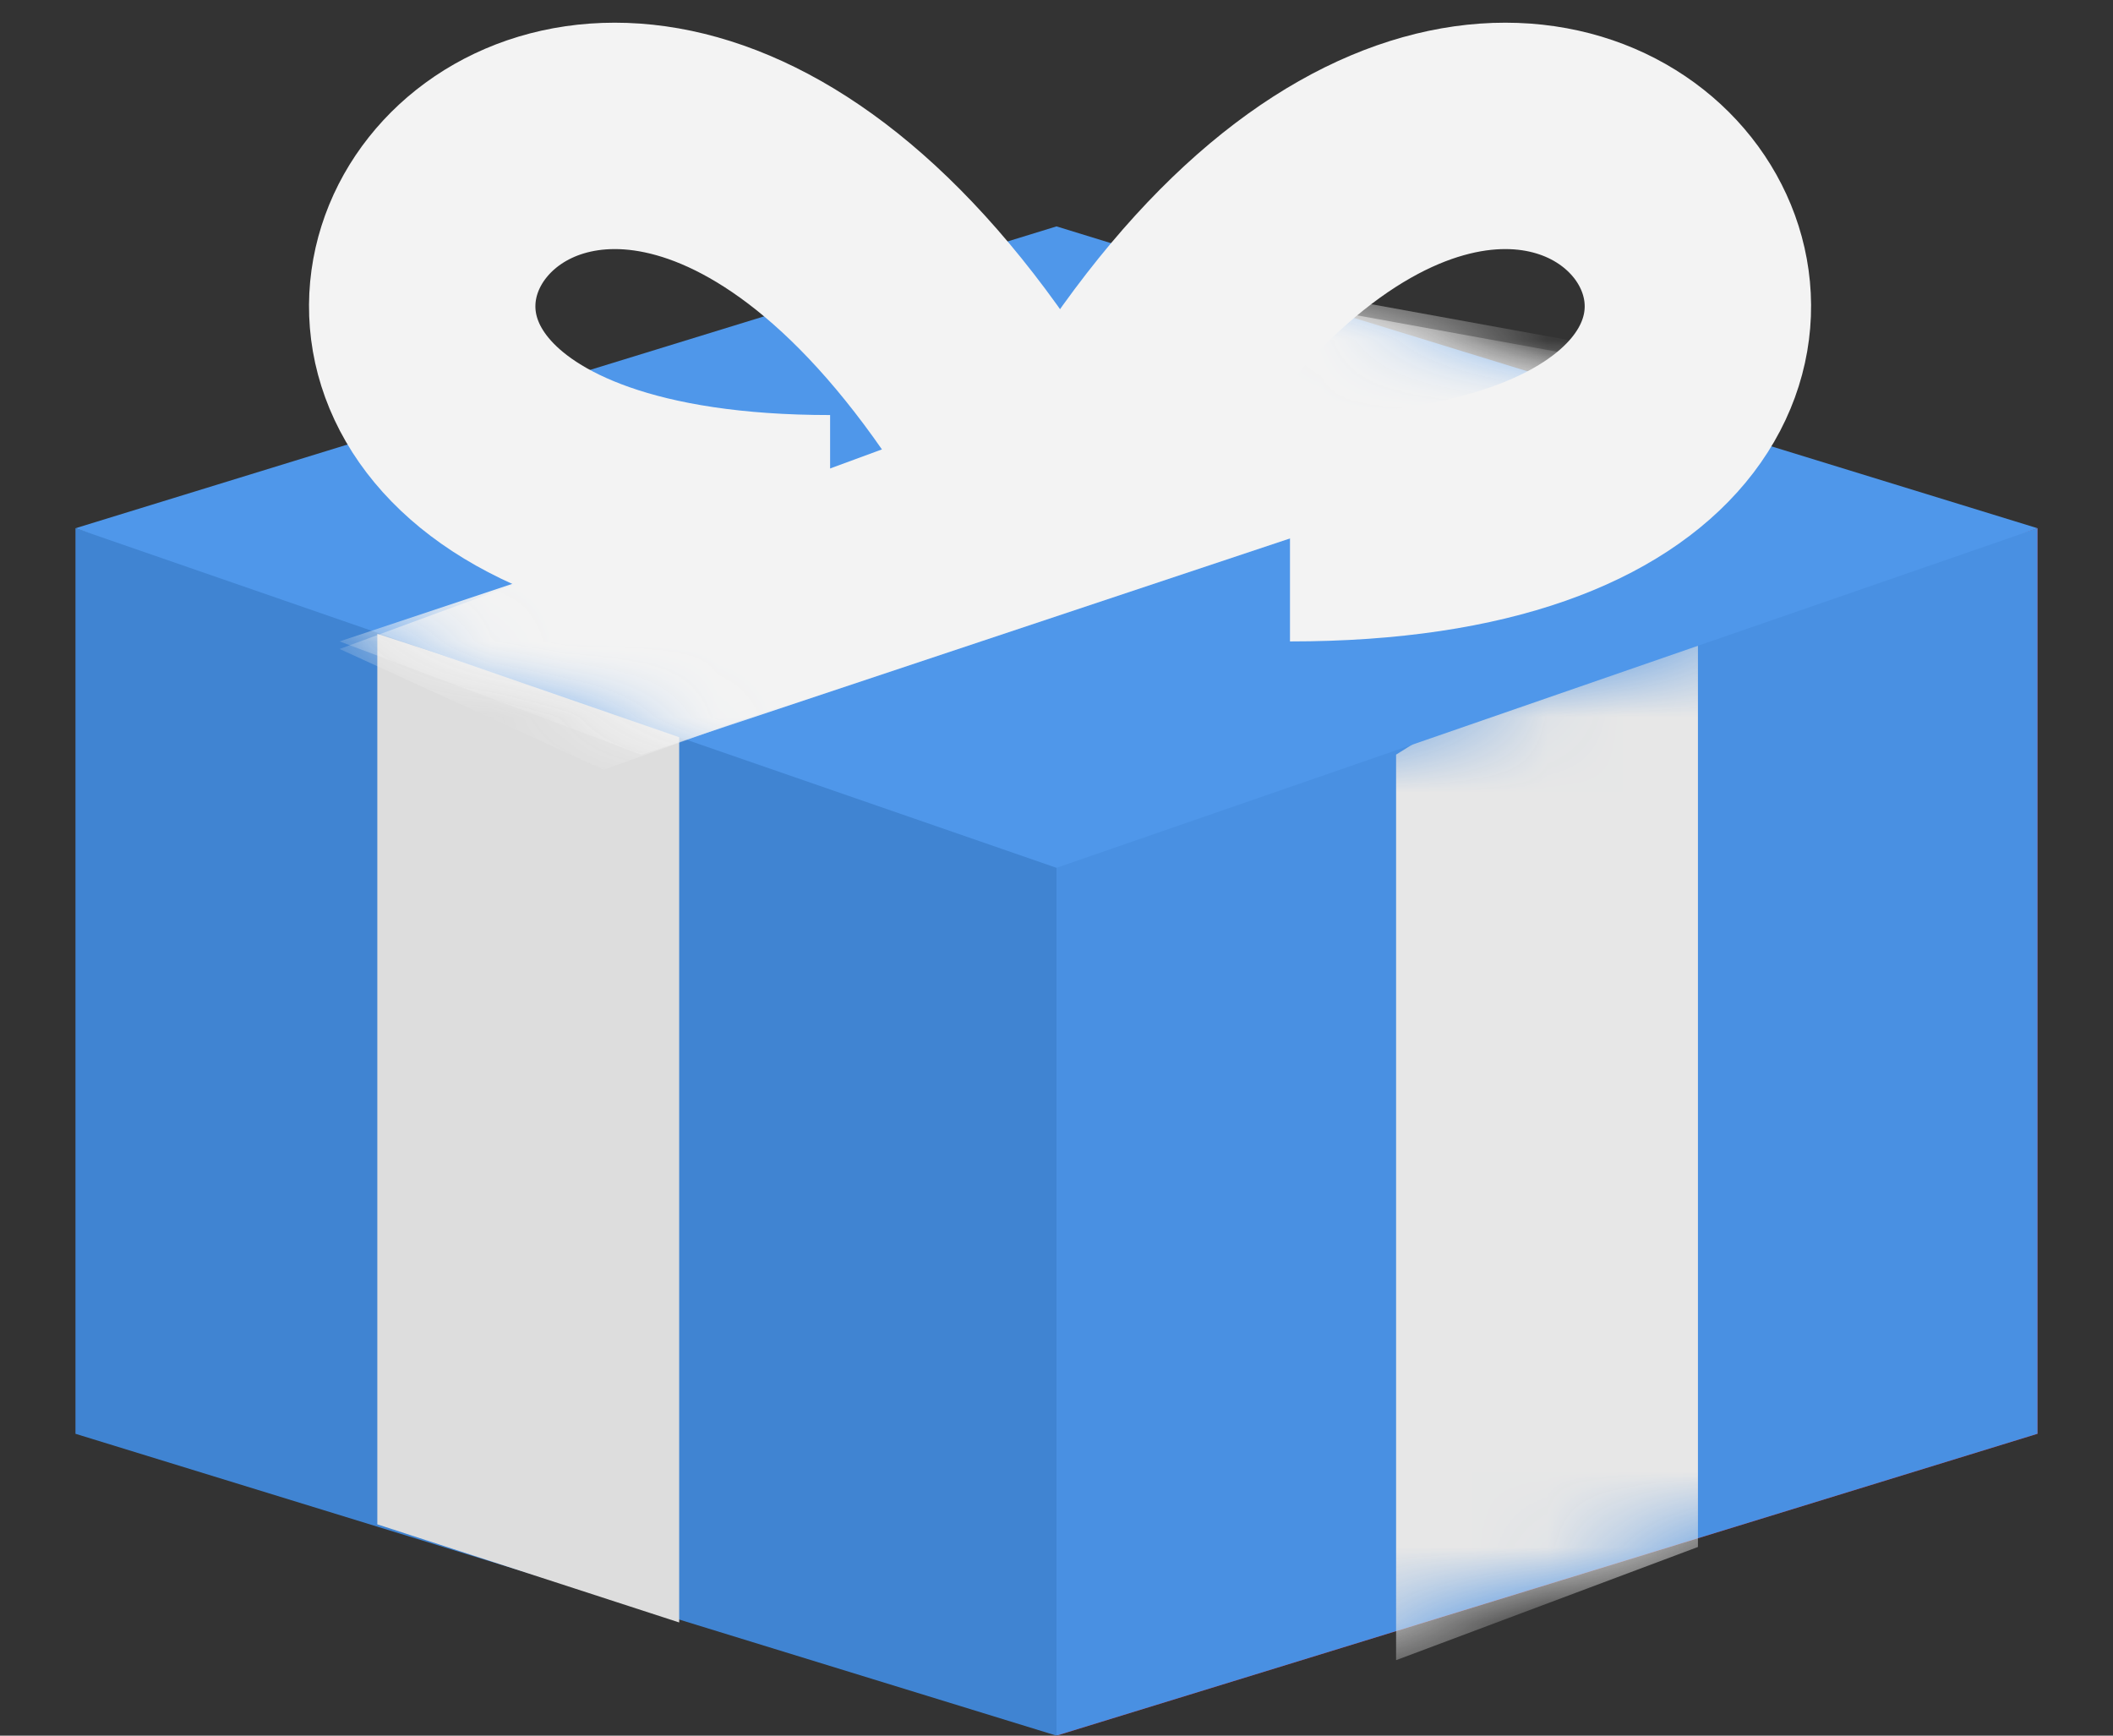 <?xml version="1.0" encoding="UTF-8" standalone="no"?>
<svg width="28px" height="23px" viewBox="0 0 28 23" version="1.1" xmlns="http://www.w3.org/2000/svg" xmlns:xlink="http://www.w3.org/1999/xlink" xmlns:sketch="http://www.bohemiancoding.com/sketch/ns">
    <rect x="0" y="0" width="28" height="23" fill="#333333" stroke="none"/>
    <!-- Generator: Sketch 3.2.1 (9971) - http://www.bohemiancoding.com/sketch -->
    <title>present_34</title>
    <desc>Created with Sketch.</desc>
    <defs>
        <path id="path-1" d="M0,4 L13,0 L13,12 L0,16 L0,4 Z"></path>
        <path id="path-3" d="M13,0 L26,4 L13,8.5 L0,4 L13,0 Z"></path>
    </defs>
    <g id="Page-1" stroke="none" stroke-width="1" fill="none" fill-rule="evenodd" sketch:type="MSPage">
        <g id="present_34" sketch:type="MSArtboardGroup">
            <path d="M14,11 L27,7 L27,19 L14,23 L14,11 Z" id="Rectangle-490" fill="#E90B12" sketch:type="MSShapeGroup"></path>
            <g id="Rectangle-494-+-Rectangle-495" sketch:type="MSLayerGroup" transform="translate(14, 7)">
                <mask id="mask-2" sketch:name="Rectangle 494" fill="white">
                    <use xlink:href="#path-1"></use>
                </mask>
                <use id="Rectangle-494" fill="#4990E2" sketch:type="MSShapeGroup" xlink:href="#path-1"></use>
                <path d="M4.5,3 L8.5,0.5 L8.5,13.5 L4.5,15 L4.5,3 Z" id="Rectangle-495" fill="#E7E7E7" sketch:type="MSShapeGroup" mask="url(#mask-2)"></path>
            </g>
            <path d="M1,7 L14,11 L14,23 L1,19 L1,7 Z" id="Rectangle-491" fill="#4084D2" sketch:type="MSShapeGroup"></path>
            <path d="M5,8.4 L9,9.7 L9,21.5 L5,20.2 L5,8.4 Z" id="Rectangle-493" fill="#DDDDDD" sketch:type="MSShapeGroup"></path>
            <g id="Rectangle-492-+-Rectangle-496" sketch:type="MSLayerGroup" transform="translate(1, 3)">
                <mask id="mask-4" sketch:name="Rectangle 492" fill="white">
                    <use xlink:href="#path-3"></use>
                </mask>
                <use id="Rectangle-492" fill="#4F97EA" sketch:type="MSShapeGroup" xlink:href="#path-3"></use>
                <path d="M17,1 L22.5,2 L7.5,7 L3.5,5.5 L17,1 Z" id="Rectangle-496" fill="#F3F3F3" sketch:type="MSShapeGroup" mask="url(#mask-4)"></path>
                <path d="M16,1 L21.5,2 L7,7.2 L3.5,5.6 L16,1 Z" id="Rectangle-497" fill="#F3F3F3" sketch:type="MSShapeGroup" mask="url(#mask-4)">
                    <g transform="translate(12.5, 4.1) scale(-1, 1) translate(-12.5, -4.1) "></g>
                </path>
            </g>
            <path d="M13.5,6 C7.5,-4 0.5,7 11,7" id="Path-43" stroke="#F3F3F3" stroke-width="3" sketch:type="MSShapeGroup"></path>
            <path d="M22.5,6 C16.5,-4 9.5,7 20,7" id="Path-44" stroke="#F3F3F3" stroke-width="3" sketch:type="MSShapeGroup" transform="translate(18.547, 4.4) scale(-1, 1) translate(-18.547, -4.4) "></path>
        </g>
    </g>
</svg>